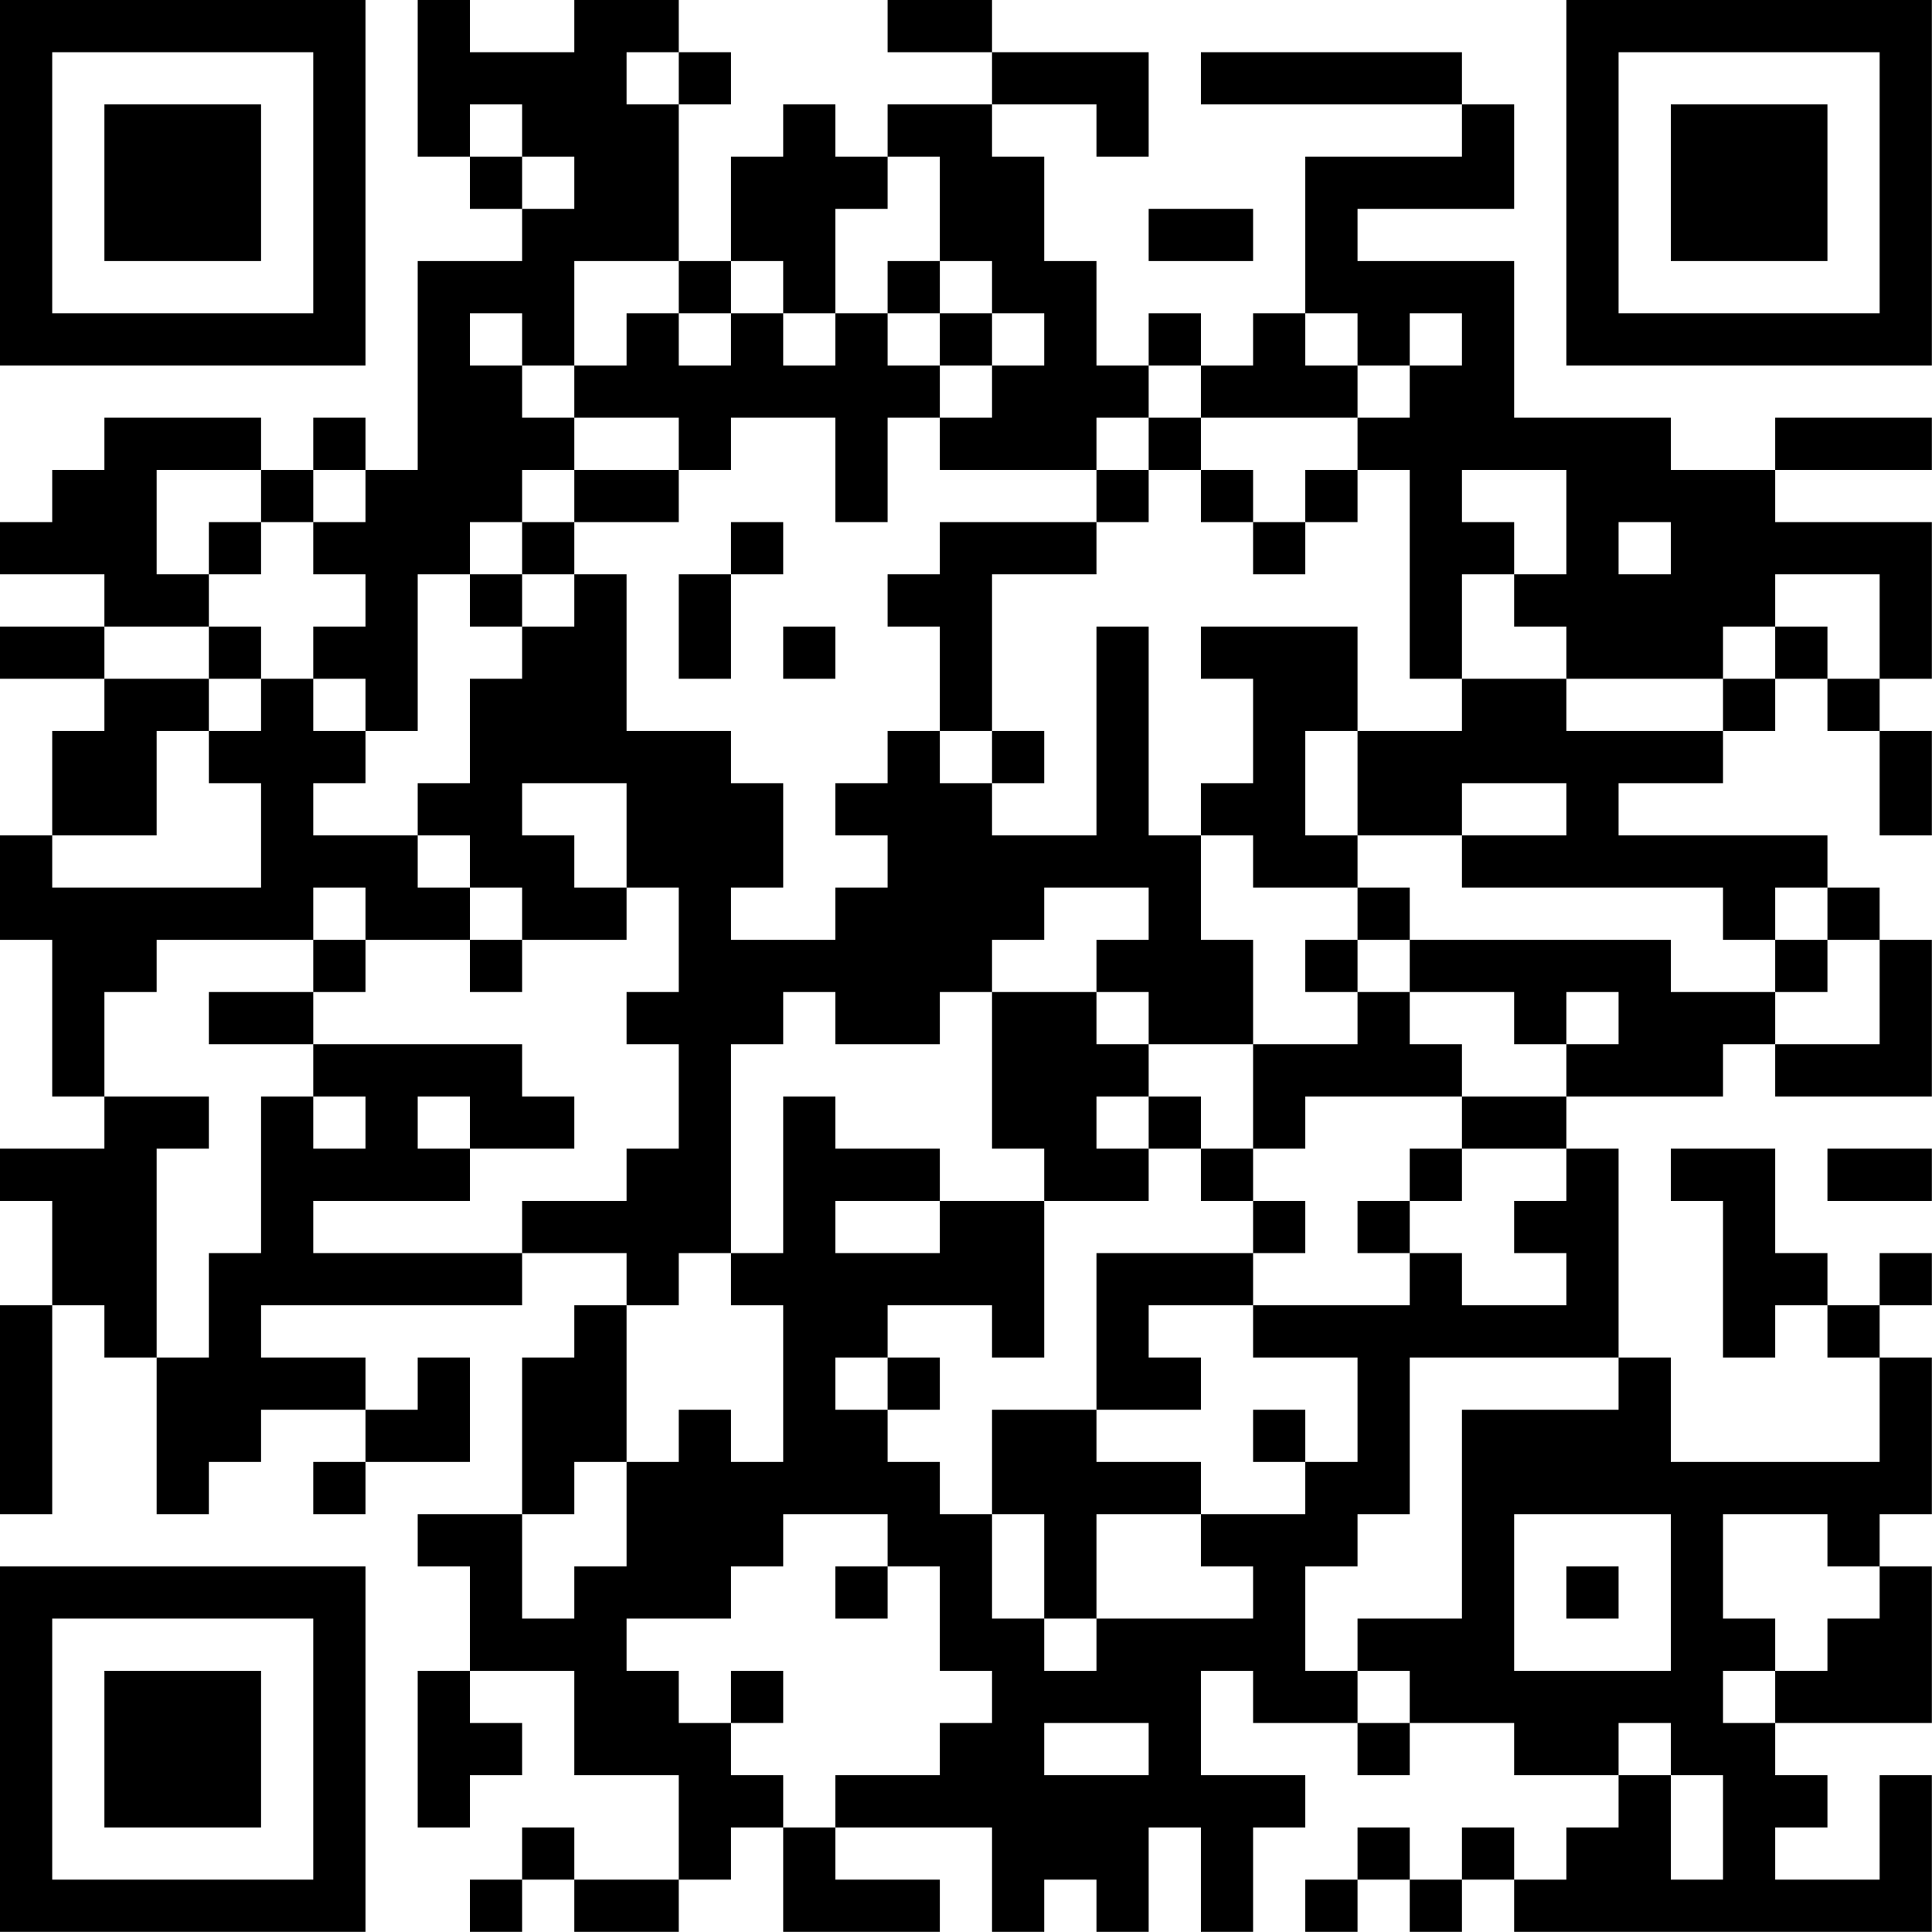 <?xml version="1.0" encoding="UTF-8"?>
<svg xmlns="http://www.w3.org/2000/svg" version="1.1" width="200" height="200" viewBox="0 0 200 200"><rect x="0" y="0" width="200" height="200" fill="#ffffff"/><g transform="scale(5.405)"><g transform="translate(0,0)"><path fill-rule="evenodd" d="M8 0L8 3L9 3L9 4L10 4L10 5L8 5L8 9L7 9L7 8L6 8L6 9L5 9L5 8L2 8L2 9L1 9L1 10L0 10L0 11L2 11L2 12L0 12L0 13L2 13L2 14L1 14L1 16L0 16L0 18L1 18L1 21L2 21L2 22L0 22L0 23L1 23L1 25L0 25L0 29L1 29L1 25L2 25L2 26L3 26L3 29L4 29L4 28L5 28L5 27L7 27L7 28L6 28L6 29L7 29L7 28L9 28L9 26L8 26L8 27L7 27L7 26L5 26L5 25L10 25L10 24L12 24L12 25L11 25L11 26L10 26L10 29L8 29L8 30L9 30L9 32L8 32L8 35L9 35L9 34L10 34L10 33L9 33L9 32L11 32L11 34L13 34L13 36L11 36L11 35L10 35L10 36L9 36L9 37L10 37L10 36L11 36L11 37L13 37L13 36L14 36L14 35L15 35L15 37L18 37L18 36L16 36L16 35L19 35L19 37L20 37L20 36L21 36L21 37L22 37L22 35L23 35L23 37L24 37L24 35L25 35L25 34L23 34L23 32L24 32L24 33L26 33L26 34L27 34L27 33L29 33L29 34L31 34L31 35L30 35L30 36L29 36L29 35L28 35L28 36L27 36L27 35L26 35L26 36L25 36L25 37L26 37L26 36L27 36L27 37L28 37L28 36L29 36L29 37L37 37L37 34L36 34L36 36L34 36L34 35L35 35L35 34L34 34L34 33L37 33L37 30L36 30L36 29L37 29L37 26L36 26L36 25L37 25L37 24L36 24L36 25L35 25L35 24L34 24L34 22L32 22L32 23L33 23L33 26L34 26L34 25L35 25L35 26L36 26L36 28L32 28L32 26L31 26L31 22L30 22L30 21L33 21L33 20L34 20L34 21L37 21L37 18L36 18L36 17L35 17L35 16L31 16L31 15L33 15L33 14L34 14L34 13L35 13L35 14L36 14L36 16L37 16L37 14L36 14L36 13L37 13L37 10L34 10L34 9L37 9L37 8L34 8L34 9L32 9L32 8L29 8L29 5L26 5L26 4L29 4L29 2L28 2L28 1L23 1L23 2L28 2L28 3L25 3L25 6L24 6L24 7L23 7L23 6L22 6L22 7L21 7L21 5L20 5L20 3L19 3L19 2L21 2L21 3L22 3L22 1L19 1L19 0L17 0L17 1L19 1L19 2L17 2L17 3L16 3L16 2L15 2L15 3L14 3L14 5L13 5L13 2L14 2L14 1L13 1L13 0L11 0L11 1L9 1L9 0ZM12 1L12 2L13 2L13 1ZM9 2L9 3L10 3L10 4L11 4L11 3L10 3L10 2ZM17 3L17 4L16 4L16 6L15 6L15 5L14 5L14 6L13 6L13 5L11 5L11 7L10 7L10 6L9 6L9 7L10 7L10 8L11 8L11 9L10 9L10 10L9 10L9 11L8 11L8 14L7 14L7 13L6 13L6 12L7 12L7 11L6 11L6 10L7 10L7 9L6 9L6 10L5 10L5 9L3 9L3 11L4 11L4 12L2 12L2 13L4 13L4 14L3 14L3 16L1 16L1 17L5 17L5 15L4 15L4 14L5 14L5 13L6 13L6 14L7 14L7 15L6 15L6 16L8 16L8 17L9 17L9 18L7 18L7 17L6 17L6 18L3 18L3 19L2 19L2 21L4 21L4 22L3 22L3 26L4 26L4 24L5 24L5 21L6 21L6 22L7 22L7 21L6 21L6 20L10 20L10 21L11 21L11 22L9 22L9 21L8 21L8 22L9 22L9 23L6 23L6 24L10 24L10 23L12 23L12 22L13 22L13 20L12 20L12 19L13 19L13 17L12 17L12 15L10 15L10 16L11 16L11 17L12 17L12 18L10 18L10 17L9 17L9 16L8 16L8 15L9 15L9 13L10 13L10 12L11 12L11 11L12 11L12 14L14 14L14 15L15 15L15 17L14 17L14 18L16 18L16 17L17 17L17 16L16 16L16 15L17 15L17 14L18 14L18 15L19 15L19 16L21 16L21 12L22 12L22 16L23 16L23 18L24 18L24 20L22 20L22 19L21 19L21 18L22 18L22 17L20 17L20 18L19 18L19 19L18 19L18 20L16 20L16 19L15 19L15 20L14 20L14 24L13 24L13 25L12 25L12 28L11 28L11 29L10 29L10 31L11 31L11 30L12 30L12 28L13 28L13 27L14 27L14 28L15 28L15 25L14 25L14 24L15 24L15 21L16 21L16 22L18 22L18 23L16 23L16 24L18 24L18 23L20 23L20 26L19 26L19 25L17 25L17 26L16 26L16 27L17 27L17 28L18 28L18 29L19 29L19 31L20 31L20 32L21 32L21 31L24 31L24 30L23 30L23 29L25 29L25 28L26 28L26 26L24 26L24 25L27 25L27 24L28 24L28 25L30 25L30 24L29 24L29 23L30 23L30 22L28 22L28 21L30 21L30 20L31 20L31 19L30 19L30 20L29 20L29 19L27 19L27 18L32 18L32 19L34 19L34 20L36 20L36 18L35 18L35 17L34 17L34 18L33 18L33 17L28 17L28 16L30 16L30 15L28 15L28 16L26 16L26 14L28 14L28 13L30 13L30 14L33 14L33 13L34 13L34 12L35 12L35 13L36 13L36 11L34 11L34 12L33 12L33 13L30 13L30 12L29 12L29 11L30 11L30 9L28 9L28 10L29 10L29 11L28 11L28 13L27 13L27 9L26 9L26 8L27 8L27 7L28 7L28 6L27 6L27 7L26 7L26 6L25 6L25 7L26 7L26 8L23 8L23 7L22 7L22 8L21 8L21 9L18 9L18 8L19 8L19 7L20 7L20 6L19 6L19 5L18 5L18 3ZM22 4L22 5L24 5L24 4ZM17 5L17 6L16 6L16 7L15 7L15 6L14 6L14 7L13 7L13 6L12 6L12 7L11 7L11 8L13 8L13 9L11 9L11 10L10 10L10 11L9 11L9 12L10 12L10 11L11 11L11 10L13 10L13 9L14 9L14 8L16 8L16 10L17 10L17 8L18 8L18 7L19 7L19 6L18 6L18 5ZM17 6L17 7L18 7L18 6ZM22 8L22 9L21 9L21 10L18 10L18 11L17 11L17 12L18 12L18 14L19 14L19 15L20 15L20 14L19 14L19 11L21 11L21 10L22 10L22 9L23 9L23 10L24 10L24 11L25 11L25 10L26 10L26 9L25 9L25 10L24 10L24 9L23 9L23 8ZM4 10L4 11L5 11L5 10ZM14 10L14 11L13 11L13 13L14 13L14 11L15 11L15 10ZM31 10L31 11L32 11L32 10ZM4 12L4 13L5 13L5 12ZM15 12L15 13L16 13L16 12ZM23 12L23 13L24 13L24 15L23 15L23 16L24 16L24 17L26 17L26 18L25 18L25 19L26 19L26 20L24 20L24 22L23 22L23 21L22 21L22 20L21 20L21 19L19 19L19 22L20 22L20 23L22 23L22 22L23 22L23 23L24 23L24 24L21 24L21 27L19 27L19 29L20 29L20 31L21 31L21 29L23 29L23 28L21 28L21 27L23 27L23 26L22 26L22 25L24 25L24 24L25 24L25 23L24 23L24 22L25 22L25 21L28 21L28 20L27 20L27 19L26 19L26 18L27 18L27 17L26 17L26 16L25 16L25 14L26 14L26 12ZM6 18L6 19L4 19L4 20L6 20L6 19L7 19L7 18ZM9 18L9 19L10 19L10 18ZM34 18L34 19L35 19L35 18ZM21 21L21 22L22 22L22 21ZM27 22L27 23L26 23L26 24L27 24L27 23L28 23L28 22ZM35 22L35 23L37 23L37 22ZM17 26L17 27L18 27L18 26ZM27 26L27 29L26 29L26 30L25 30L25 32L26 32L26 33L27 33L27 32L26 32L26 31L28 31L28 27L31 27L31 26ZM24 27L24 28L25 28L25 27ZM15 29L15 30L14 30L14 31L12 31L12 32L13 32L13 33L14 33L14 34L15 34L15 35L16 35L16 34L18 34L18 33L19 33L19 32L18 32L18 30L17 30L17 29ZM29 29L29 32L32 32L32 29ZM33 29L33 31L34 31L34 32L33 32L33 33L34 33L34 32L35 32L35 31L36 31L36 30L35 30L35 29ZM16 30L16 31L17 31L17 30ZM30 30L30 31L31 31L31 30ZM14 32L14 33L15 33L15 32ZM20 33L20 34L22 34L22 33ZM31 33L31 34L32 34L32 36L33 36L33 34L32 34L32 33ZM0 0L0 7L7 7L7 0ZM1 1L1 6L6 6L6 1ZM2 2L2 5L5 5L5 2ZM30 0L30 7L37 7L37 0ZM31 1L31 6L36 6L36 1ZM32 2L32 5L35 5L35 2ZM0 30L0 37L7 37L7 30ZM1 31L1 36L6 36L6 31ZM2 32L2 35L5 35L5 32Z" fill="#000000"/></g></g></svg>
